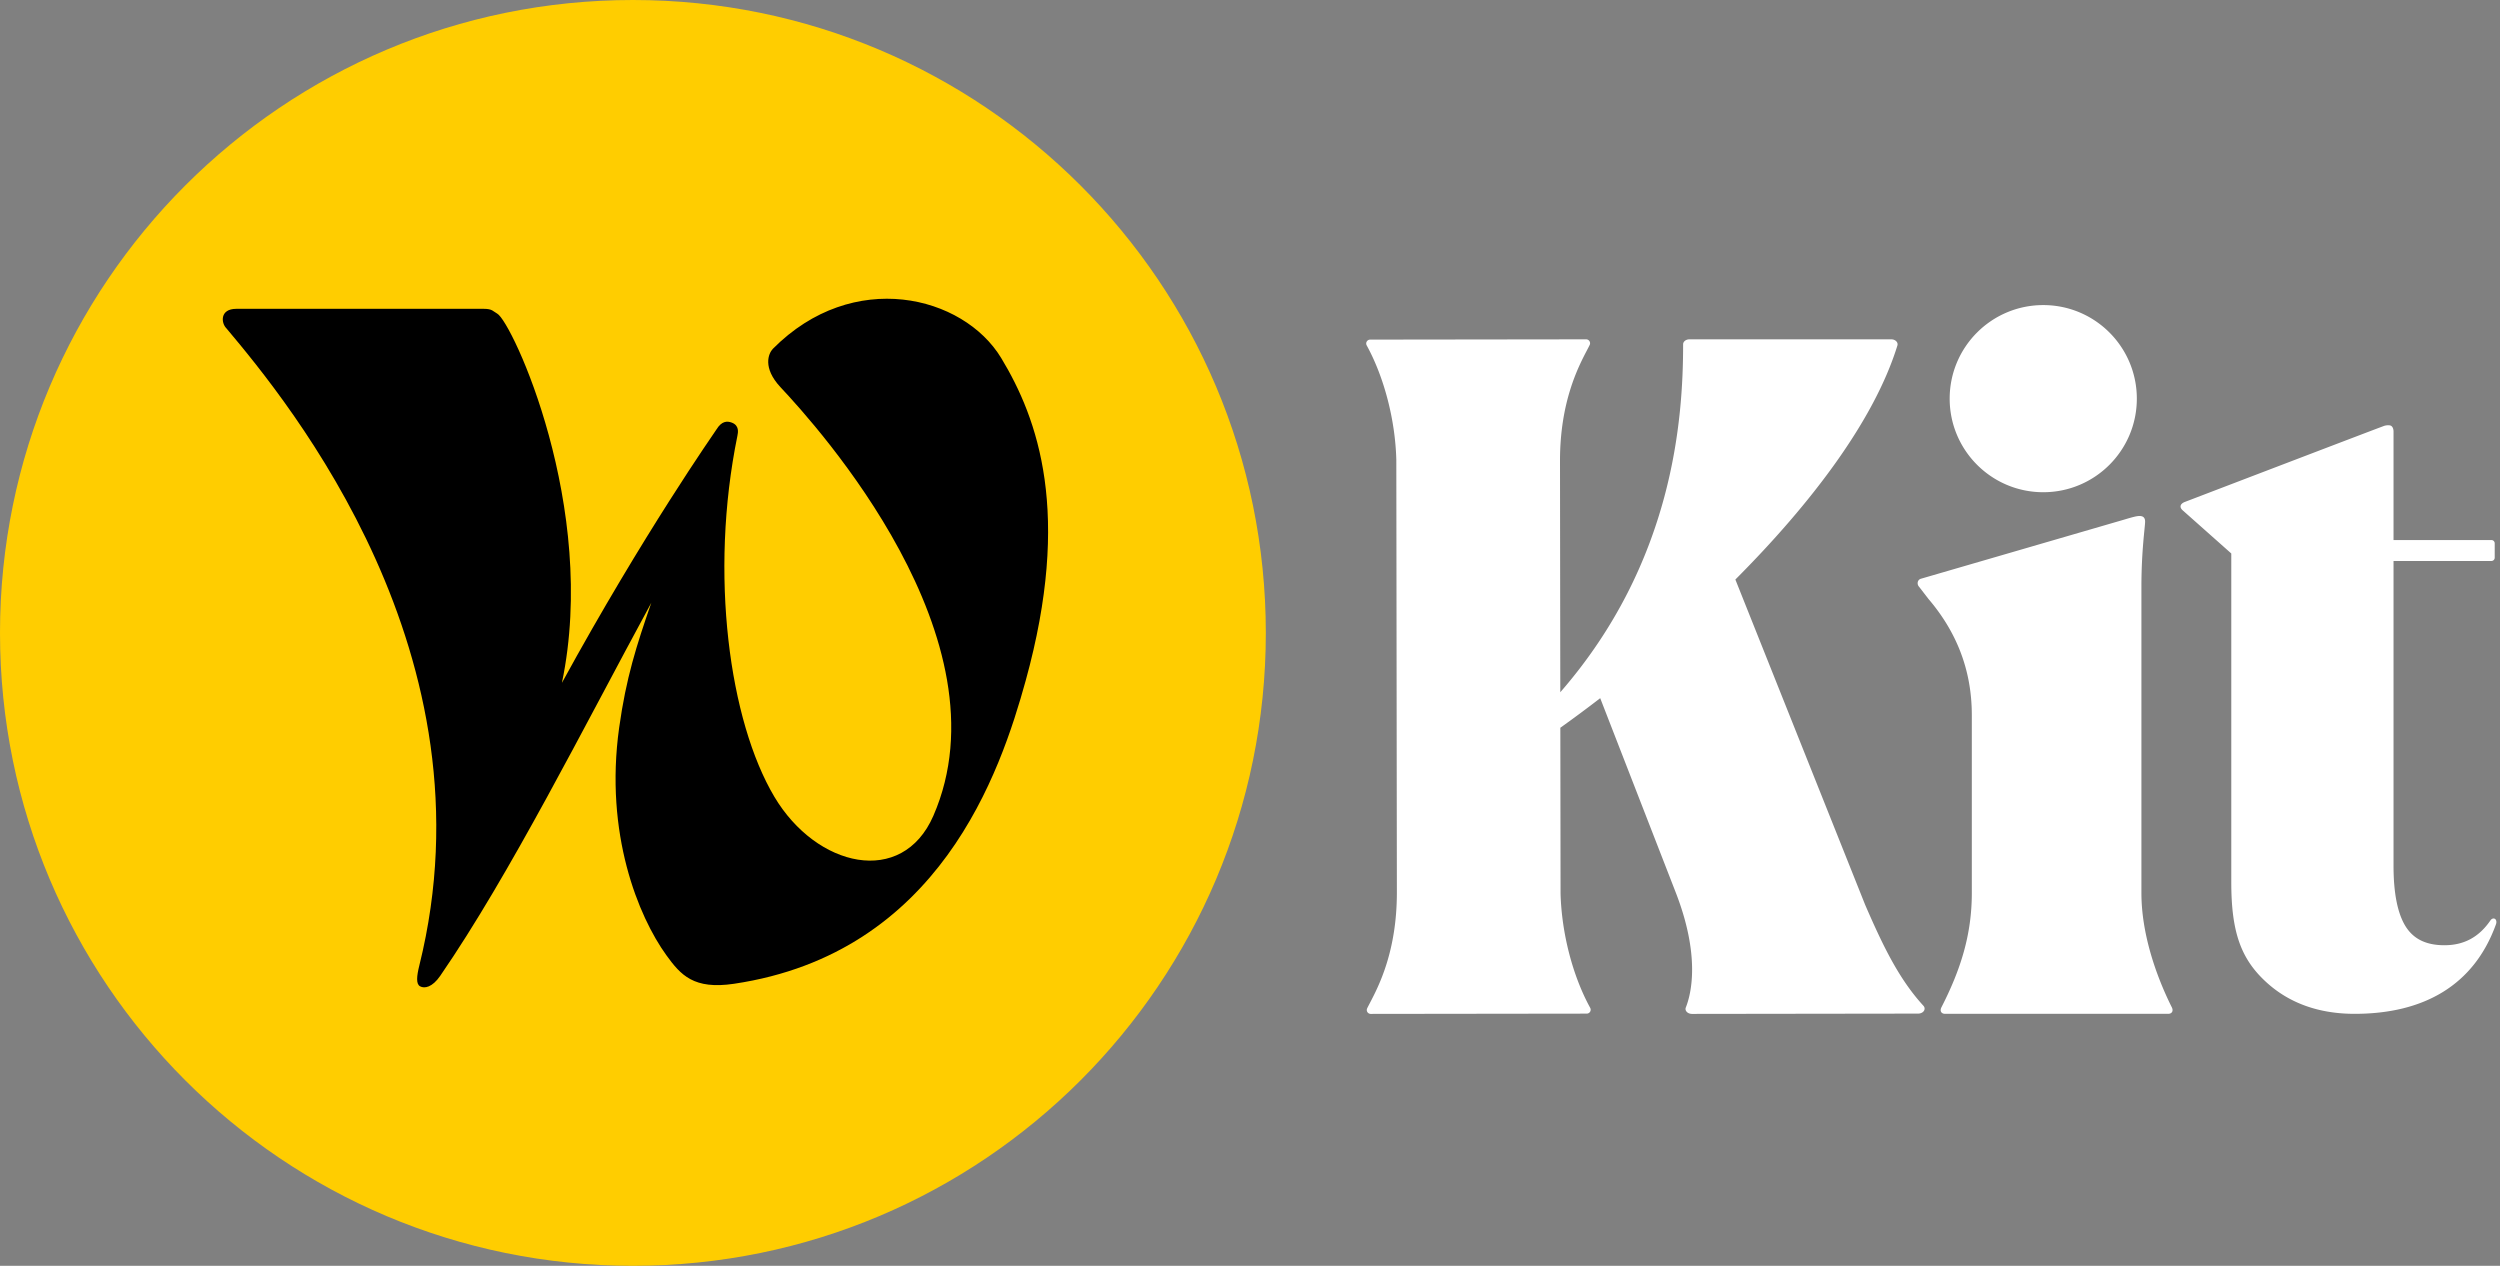 <svg width="395" height="200" xmlns="http://www.w3.org/2000/svg"><rect width="100%" height="100%" fill="#808080" stroke="none"/><g fill="none" fill-rule="evenodd"><path d="M298.825 53.614c.306 0 .594.111.777.301.193.187.257.43.19.668-3.655 11.848-13.634 24.983-25.604 36.983l20.509 51.403c2.813 6.478 5.322 11.706 9.21 15.95.213.237.24.552.064.81-.173.26-.525.42-.908.42l-35.722.048c-.326 0-.634-.116-.824-.316-.197-.2-.258-.457-.16-.695.841-2.111 2.367-8.128-1.674-18.39l-11.85-30.484a213.093 213.093 0 01-6.3 4.674l.034 25.868v.309c.167 6.284 1.916 13.037 4.682 18.07a.628.628 0 01-.007.614.629.629 0 01-.535.306l-34.132.044a.624.624 0 01-.53-.292.626.626 0 01-.026-.603c.118-.241.264-.519.423-.827 1.383-2.648 4.265-8.163 4.265-17.461 0 0-.08-64.055-.088-68.158v-.205c-.163-6.288-1.916-13.037-4.678-18.075a.61.61 0 01.006-.613.626.626 0 01.533-.305l34.132-.044c.217 0 .413.111.525.294.119.18.126.407.03.6-.118.245-.264.523-.423.828-1.383 2.65-4.264 8.166-4.264 17.464 0 0 .023 18.722.047 36.573 17.861-20.526 19.4-43.078 19.407-54.976 0-.434.444-.783.993-.783zm77.898 13.665c.488-.139.919-.101 1.085.007.152.102.37.366.37.892v17.149h15.464a.52.52 0 01.522.522v2.264a.52.52 0 01-.522.522h-15.465v48.146c0 4.37.651 7.607 1.936 9.63 1.254 1.977 3.25 2.936 6.105 2.936 3.105 0 5.468-1.291 7.275-3.929.166-.237.467-.41.752-.21 0 0 .322.258.115.837-3.467 9.62-11.39 14.14-22.332 14.14-5.657 0-10.366-1.696-13.996-5.038-4.004-3.678-5.489-7.946-5.489-15.756V87.45l-7.681-6.82c-.519-.462-.437-.97.247-1.285.031-.014 31.173-11.93 31.614-12.065zm-38.67 14.248c.583 0 .874.292.874.875 0 .875-.583 4.515-.583 10.342V141.1c0 6.265 2.19 12.817 4.807 18.065.291.58 0 1.02-.58 1.02h-35.25c-.58 0-.872-.44-.58-1.02 3.057-5.977 4.806-11.512 4.806-18.065v-28.108c0-7.43-2.627-13.404-6.847-18.356l-1.458-1.892c-.434-.44-.291-1.166.289-1.311l32.047-9.322c1.454-.438 2.037-.584 2.475-.584zm-15.217-33.323c8.166 0 14.783 6.62 14.783 14.783 0 8.167-6.617 14.784-14.783 14.784s-14.787-6.617-14.787-14.784c0-8.162 6.62-14.783 14.787-14.783z" fill="#FFF"/><path d="M200 100c0 55.23-44.77 100-100 100S0 155.23 0 100 44.77 0 100 0s100 44.77 100 100" fill="#FFCD00"/><path d="M66.26 152.52c-.427 1.72-.548 2.948.108 3.315.701.393 1.931.171 3.182-1.645 11.05-16.057 22.707-39.349 33.358-58.956-2.35 6.8-3.975 11.823-5.083 19.752-2.335 16.743 3.041 29.826 7.466 35.946 2.262 3.13 4.315 5.453 10.683 4.504 32.48-4.832 42.09-33.416 46.09-47.913 7.293-26.428 1.953-41.337-3.878-50.963-5.992-9.894-23.401-14.223-36.073-1.448-.707.74-1.64 2.993 1.176 6.033 5.895 6.275 36.3 39.928 24.182 67.752-4.922 11.302-18.474 8.174-25.122-3.009-7.107-11.955-10.311-35.134-5.838-57.032.108-.528.323-1.63-.89-2.085-.767-.289-1.603-.228-2.396 1.046-.325.523-11.484 16.39-24.441 40.073 5.806-27.74-7.899-57.058-10.22-58.336-.662-.364-.771-.76-2.104-.76H37.338c-2.636 0-2.405 2.255-1.573 3.073C45.774 63.763 78.41 103.558 66.26 152.52" fill="#000"/></g></svg>